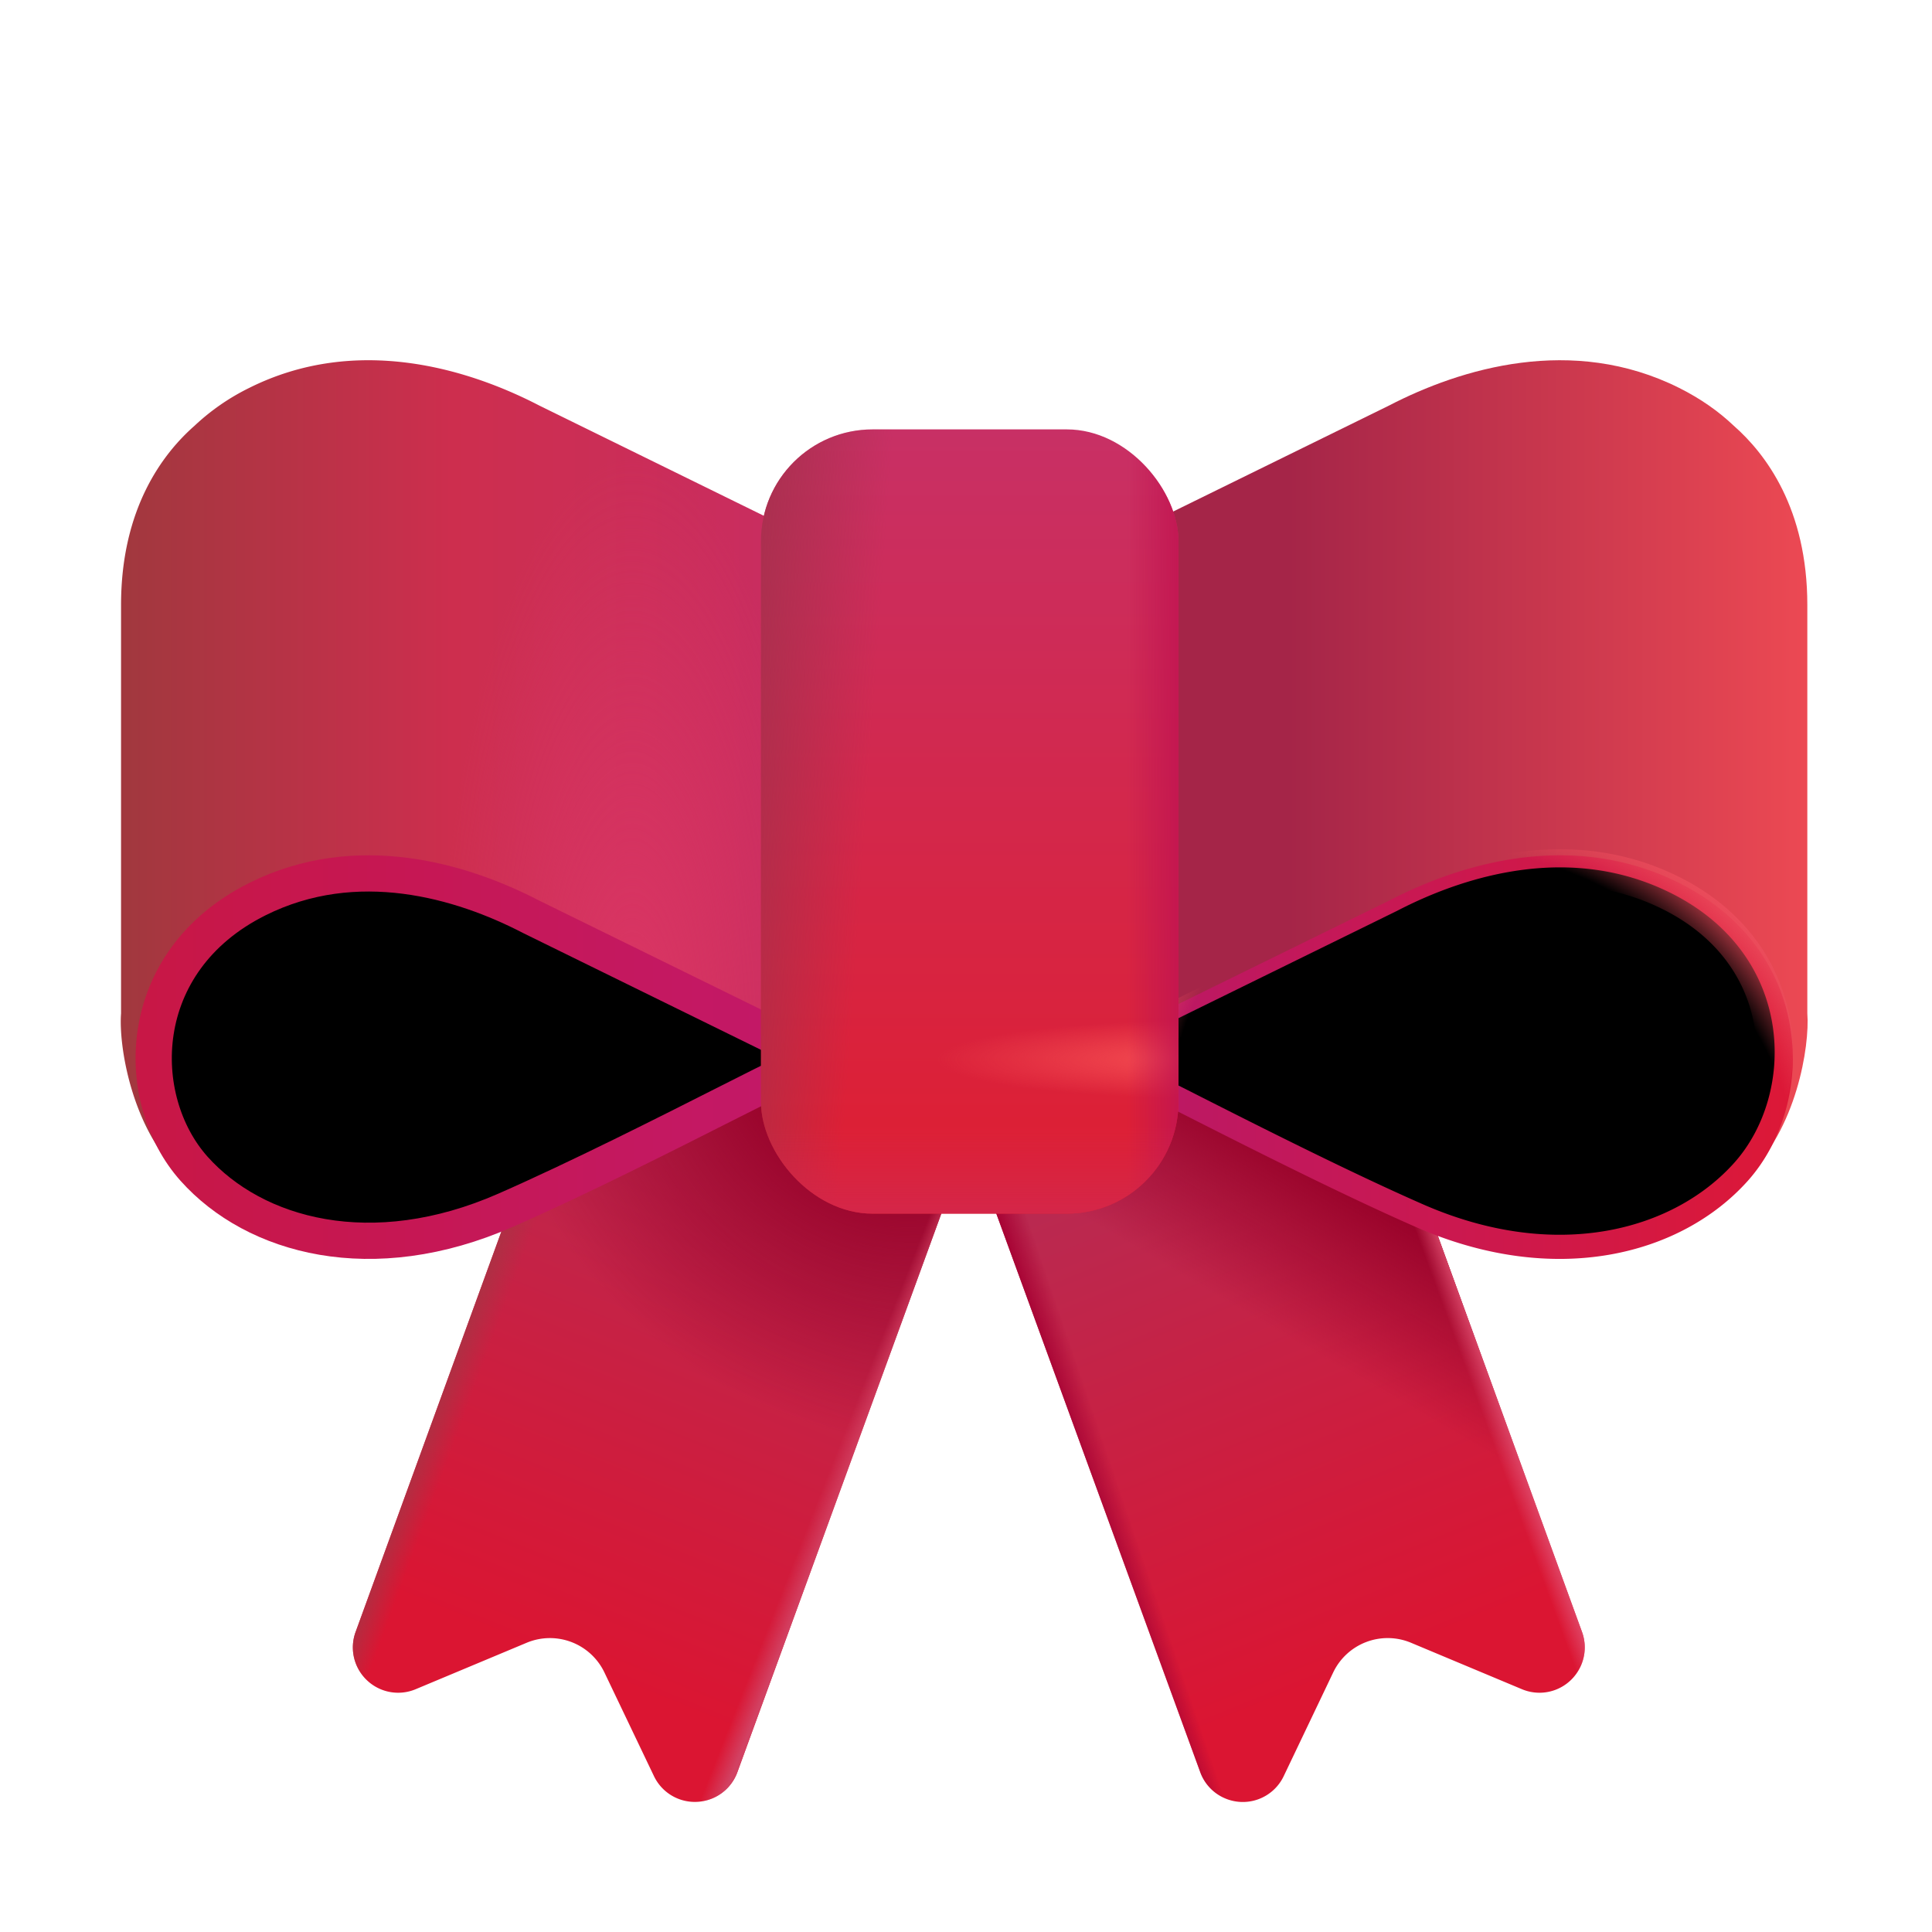 <svg width="100%" height="100%" viewBox="0 0 32 32" xmlns="http://www.w3.org/2000/svg"><path fill="url(#a)" d="m19.88 29.353-3.638-9.964 5.922-3.453 4.039 11.094a.75.75 0 0 1-.994.949l-1.839-.77a1 1 0 0 0-1.288.492l-.82 1.718a.75.75 0 0 1-1.382-.066"/><path fill="url(#b)" d="m19.88 29.353-3.638-9.964 5.922-3.453 4.039 11.094a.75.75 0 0 1-.994.949l-1.839-.77a1 1 0 0 0-1.288.492l-.82 1.718a.75.75 0 0 1-1.382-.066"/><path fill="url(#c)" d="m19.88 29.353-3.638-9.964 5.922-3.453 4.039 11.094a.75.75 0 0 1-.994.949l-1.839-.77a1 1 0 0 0-1.288.492l-.82 1.718a.75.75 0 0 1-1.382-.066"/><path fill="url(#d)" d="m19.88 29.353-3.638-9.964 5.922-3.453 4.039 11.094a.75.75 0 0 1-.994.949l-1.839-.77a1 1 0 0 0-1.288.492l-.82 1.718a.75.75 0 0 1-1.382-.066"/><path fill="url(#e)" d="m12.213 29.353 3.638-9.964-5.922-3.453L5.89 27.03a.75.75 0 0 0 .994.949l1.84-.77a1 1 0 0 1 1.287.492l.821 1.718a.75.75 0 0 0 1.381-.066"/><path fill="url(#f)" d="m12.213 29.353 3.638-9.964-5.922-3.453L5.89 27.03a.75.75 0 0 0 .994.949l1.84-.77a1 1 0 0 1 1.287.492l.821 1.718a.75.75 0 0 0 1.381-.066"/><path fill="url(#g)" d="m12.213 29.353 3.638-9.964-5.922-3.453L5.89 27.03a.75.75 0 0 0 .994.949l1.84-.77a1 1 0 0 1 1.287.492l.821 1.718a.75.75 0 0 0 1.381-.066"/><path fill="url(#h)" d="m12.213 29.353 3.638-9.964-5.922-3.453L5.89 27.03a.75.75 0 0 0 .994.949l1.84-.77a1 1 0 0 1 1.287.492l.821 1.718a.75.75 0 0 0 1.381-.066"/><path fill="url(#i)" d="m13.423 9.724.83-.395-5.321-2.612c-1.184-.614-3.034-1.177-4.804-.292a3.7 3.7 0 0 0-.907.628c-.527.463-1.216 1.372-1.216 2.968v6.764c-.042.541.179 1.932 1.018 2.709 1.114 1.21 3.184 1.73 5.47.727 1.205-.529 2.74-1.304 3.742-1.811.404-.204.721-.365.896-.448l1.121-.533-.83-.407z"/><path fill="url(#j)" d="m13.423 9.724.83-.395-5.321-2.612c-1.184-.614-3.034-1.177-4.804-.292a3.7 3.7 0 0 0-.907.628c-.527.463-1.216 1.372-1.216 2.968v6.764c-.042.541.179 1.932 1.018 2.709 1.114 1.21 3.184 1.73 5.47.727 1.205-.529 2.74-1.304 3.742-1.811.404-.204.721-.365.896-.448l1.121-.533-.83-.407z"/><path fill="url(#k)" d="m18.517 9.724-.83-.395 5.32-2.612c1.185-.614 3.035-1.177 4.805-.292.356.178.657.391.906.628.527.463 1.217 1.372 1.217 2.968v6.764c.042.541-.18 1.932-1.018 2.709-1.114 1.21-3.185 1.73-5.47.727-1.206-.529-2.74-1.304-3.742-1.811-.404-.204-.722-.365-.896-.448l-1.122-.533.83-.407z"/><path fill="#C4C4C4" fill-opacity=".55" d="m8.662 15.352 4.211 2.069c-.657.312-2.932 1.51-4.62 2.25-2.112.927-3.91.4-4.816-.613-.904-1.013-.91-3.062.96-3.996 1.516-.759 3.144-.291 4.265.29"/><path fill="#C40E49" d="m23.278 15.352-4.211 2.069c.657.312 2.932 1.51 4.62 2.25 2.112.927 3.91.4 4.815-.613s.912-3.062-.958-3.996c-1.517-.759-3.146-.291-4.266.29"/><path fill="url(#l)" d="m23.278 15.352-4.211 2.069c.657.312 2.932 1.51 4.62 2.25 2.112.927 3.91.4 4.815-.613s.912-3.062-.958-3.996c-1.517-.759-3.146-.291-4.266.29"/><path fill="#CC0B30" d="m8.662 15.352 4.211 2.069c-.657.312-2.932 1.51-4.62 2.25-2.112.927-3.91.4-4.816-.613-.904-1.013-.91-3.062.96-3.996 1.516-.759 3.144-.291 4.265.29"/><path fill="url(#m)" d="m8.662 15.352 4.211 2.069c-.657.312-2.932 1.51-4.62 2.25-2.112.927-3.91.4-4.816-.613-.904-1.013-.91-3.062.96-3.996 1.516-.759 3.144-.291 4.265.29"/><g filter="url(#n)"><path stroke="url(#o)" stroke-width=".6" d="m18.938 17.691-.561-.266.557-.274 4.209-2.066c1.152-.598 2.891-1.114 4.535-.292 2.066 1.033 2.07 3.32 1.048 4.465-1.005 1.124-2.95 1.658-5.16.688-1.196-.525-2.704-1.287-3.705-1.794a56 56 0 0 0-.923-.46Z"/></g><g filter="url(#p)"><path stroke="url(#q)" stroke-width=".6" d="m13.002 17.691.56-.266-.557-.274-4.208-2.066c-1.152-.598-2.891-1.114-4.535-.292-2.066 1.033-2.07 3.32-1.048 4.465 1.005 1.124 2.949 1.658 5.159.688 1.197-.525 2.704-1.287 3.706-1.794.412-.208.739-.373.923-.46Z"/></g><path stroke="url(#r)" stroke-width=".6" d="m18.938 17.691-.561-.266.557-.274 4.209-2.066c1.152-.598 2.891-1.114 4.535-.292 2.066 1.033 2.07 3.32 1.048 4.465-1.005 1.124-2.95 1.658-5.16.688-1.196-.525-2.704-1.287-3.705-1.794a56 56 0 0 0-.923-.46Z"/><rect width="6.915" height="12.99" x="12.604" y="7.112" fill="url(#s)" rx="1.85"/><rect width="6.915" height="12.99" x="12.604" y="7.112" fill="url(#t)" rx="1.85"/><rect width="6.915" height="12.99" x="12.604" y="7.112" fill="url(#u)" rx="1.85"/><rect width="6.915" height="12.99" x="12.604" y="7.112" fill="url(#v)" rx="1.85"/><rect width="6.915" height="12.99" x="12.604" y="7.112" fill="url(#w)" rx="1.85"/><defs><linearGradient id="a" x1="18.304" x2="21.679" y1="19.702" y2="28.014" gradientUnits="userSpaceOnUse"><stop stop-color="#BA2950"/><stop offset="1" stop-color="#DB1532"/></linearGradient><linearGradient id="b" x1="22.289" x2="20.351" y1="18.264" y2="21.577" gradientUnits="userSpaceOnUse"><stop offset=".283" stop-color="#980129"/><stop offset="1" stop-color="#980129" stop-opacity="0"/></linearGradient><linearGradient id="c" x1="17.378" x2="17.805" y1="22.623" y2="22.478" gradientUnits="userSpaceOnUse"><stop stop-color="#A80435"/><stop offset="1" stop-color="#A80435" stop-opacity="0"/></linearGradient><linearGradient id="d" x1="24.993" x2="24.617" y1="23.461" y2="23.598" gradientUnits="userSpaceOnUse"><stop stop-color="#E04E6F"/><stop offset="1" stop-color="#E04E6F" stop-opacity="0"/></linearGradient><linearGradient id="e" x1="13.789" x2="10.414" y1="19.702" y2="28.014" gradientUnits="userSpaceOnUse"><stop stop-color="#BA2950"/><stop offset="1" stop-color="#DB1532"/></linearGradient><linearGradient id="g" x1="7.637" x2="8.166" y1="21.97" y2="22.165" gradientUnits="userSpaceOnUse"><stop stop-color="#AA3244"/><stop offset="1" stop-color="#AA3244" stop-opacity="0"/></linearGradient><linearGradient id="h" x1="14.244" x2="13.864" y1="24.183" y2="24.034" gradientUnits="userSpaceOnUse"><stop offset=".176" stop-color="#D24162"/><stop offset="1" stop-color="#D24162" stop-opacity="0"/></linearGradient><linearGradient id="i" x1="12.914" x2="2" y1="13.889" y2="13.889" gradientUnits="userSpaceOnUse"><stop stop-color="#C92D60"/><stop offset=".497" stop-color="#CD2E4E"/><stop offset="1" stop-color="#A1383E"/></linearGradient><linearGradient id="k" x1="20.476" x2="29.94" y1="14.014" y2="14.014" gradientUnits="userSpaceOnUse"><stop offset=".092" stop-color="#A52548"/><stop offset="1" stop-color="#EC4953"/></linearGradient><linearGradient id="o" x1="19.067" x2="29.813" y1="17.752" y2="17.752" gradientUnits="userSpaceOnUse"><stop stop-color="#BB1865"/><stop offset="1" stop-color="#DD1836"/></linearGradient><linearGradient id="q" x1="12.873" x2="2.127" y1="17.752" y2="17.752" gradientUnits="userSpaceOnUse"><stop stop-color="#C31867"/><stop offset="1" stop-color="#C81745"/></linearGradient><linearGradient id="s" x1="16.061" x2="16.061" y1="7.112" y2="20.103" gradientUnits="userSpaceOnUse"><stop stop-color="#C83065"/><stop offset="1" stop-color="#DF1E30"/></linearGradient><linearGradient id="t" x1="11.733" x2="14.388" y1="12.703" y2="12.889" gradientUnits="userSpaceOnUse"><stop stop-color="#A2304B"/><stop offset="1" stop-color="#A2304B" stop-opacity="0"/></linearGradient><linearGradient id="v" x1="19.677" x2="18.675" y1="12.75" y2="12.75" gradientUnits="userSpaceOnUse"><stop stop-color="#C11451"/><stop offset="1" stop-color="#C11451" stop-opacity="0"/></linearGradient><linearGradient id="w" x1="16.718" x2="16.718" y1="20.577" y2="18.667" gradientUnits="userSpaceOnUse"><stop stop-color="#D12951"/><stop offset="1" stop-color="#D12951" stop-opacity="0"/></linearGradient><radialGradient id="f" cx="0" cy="0" r="1" gradientTransform="rotate(129.152 3.17 12.242)scale(6.045 6.915)" gradientUnits="userSpaceOnUse"><stop offset=".29" stop-color="#980129"/><stop offset="1" stop-color="#980129" stop-opacity="0"/></radialGradient><radialGradient id="j" cx="0" cy="0" r="1" gradientTransform="matrix(0 -9.938 3.232 0 10.476 17.514)" gradientUnits="userSpaceOnUse"><stop stop-color="#DB3665"/><stop offset="1" stop-color="#DB3665" stop-opacity="0"/></radialGradient><radialGradient id="l" cx="0" cy="0" r="1" gradientTransform="rotate(79.089 6.499 22.768)scale(8.669 11.826)" gradientUnits="userSpaceOnUse"><stop offset=".657" stop-color="#932128"/><stop offset="1" stop-color="#932128" stop-opacity="0"/></radialGradient><radialGradient id="m" cx="0" cy="0" r="1" gradientTransform="rotate(100.911 -2.828 7.82)scale(8.669 11.826)" gradientUnits="userSpaceOnUse"><stop offset=".657" stop-color="#97242A"/><stop offset="1" stop-color="#932128" stop-opacity="0"/></radialGradient><radialGradient id="r" cx="0" cy="0" r="1" gradientTransform="matrix(3.688 -4.504 5.113 4.187 24.601 19.17)" gradientUnits="userSpaceOnUse"><stop offset=".828" stop-color="#EC4C5C" stop-opacity="0"/><stop offset="1" stop-color="#EC4C5C"/></radialGradient><radialGradient id="u" cx="0" cy="0" r="1" gradientTransform="matrix(-4.613 0 0 -.652 20.12 17.549)" gradientUnits="userSpaceOnUse"><stop stop-color="#F75053"/><stop offset="1" stop-color="#F75053" stop-opacity="0"/></radialGradient><filter id="n" width="12.006" height="6.785" x="17.688" y="14.066" color-interpolation-filters="sRGB" filterUnits="userSpaceOnUse"><feFlood flood-opacity="0" result="BackgroundImageFix"/><feBlend in="SourceGraphic" in2="BackgroundImageFix" result="shape"/><feColorMatrix in="SourceAlpha" result="hardAlpha" values="0 0 0 0 0 0 0 0 0 0 0 0 0 0 0 0 0 0 127 0"/><feOffset dy=".1"/><feGaussianBlur stdDeviation=".1"/><feComposite in2="hardAlpha" k2="-1" k3="1" operator="arithmetic"/><feColorMatrix values="0 0 0 0 0.812 0 0 0 0 0.255 0 0 0 0 0.388 0 0 0 1 0"/><feBlend in2="shape" result="effect1_innerShadow_18_1233"/></filter><filter id="p" width="12.006" height="6.785" x="2.246" y="14.066" color-interpolation-filters="sRGB" filterUnits="userSpaceOnUse"><feFlood flood-opacity="0" result="BackgroundImageFix"/><feBlend in="SourceGraphic" in2="BackgroundImageFix" result="shape"/><feColorMatrix in="SourceAlpha" result="hardAlpha" values="0 0 0 0 0 0 0 0 0 0 0 0 0 0 0 0 0 0 127 0"/><feOffset dy=".1"/><feGaussianBlur stdDeviation=".1"/><feComposite in2="hardAlpha" k2="-1" k3="1" operator="arithmetic"/><feColorMatrix values="0 0 0 0 0.843 0 0 0 0 0.251 0 0 0 0 0.341 0 0 0 1 0"/><feBlend in2="shape" result="effect1_innerShadow_18_1233"/></filter></defs></svg>